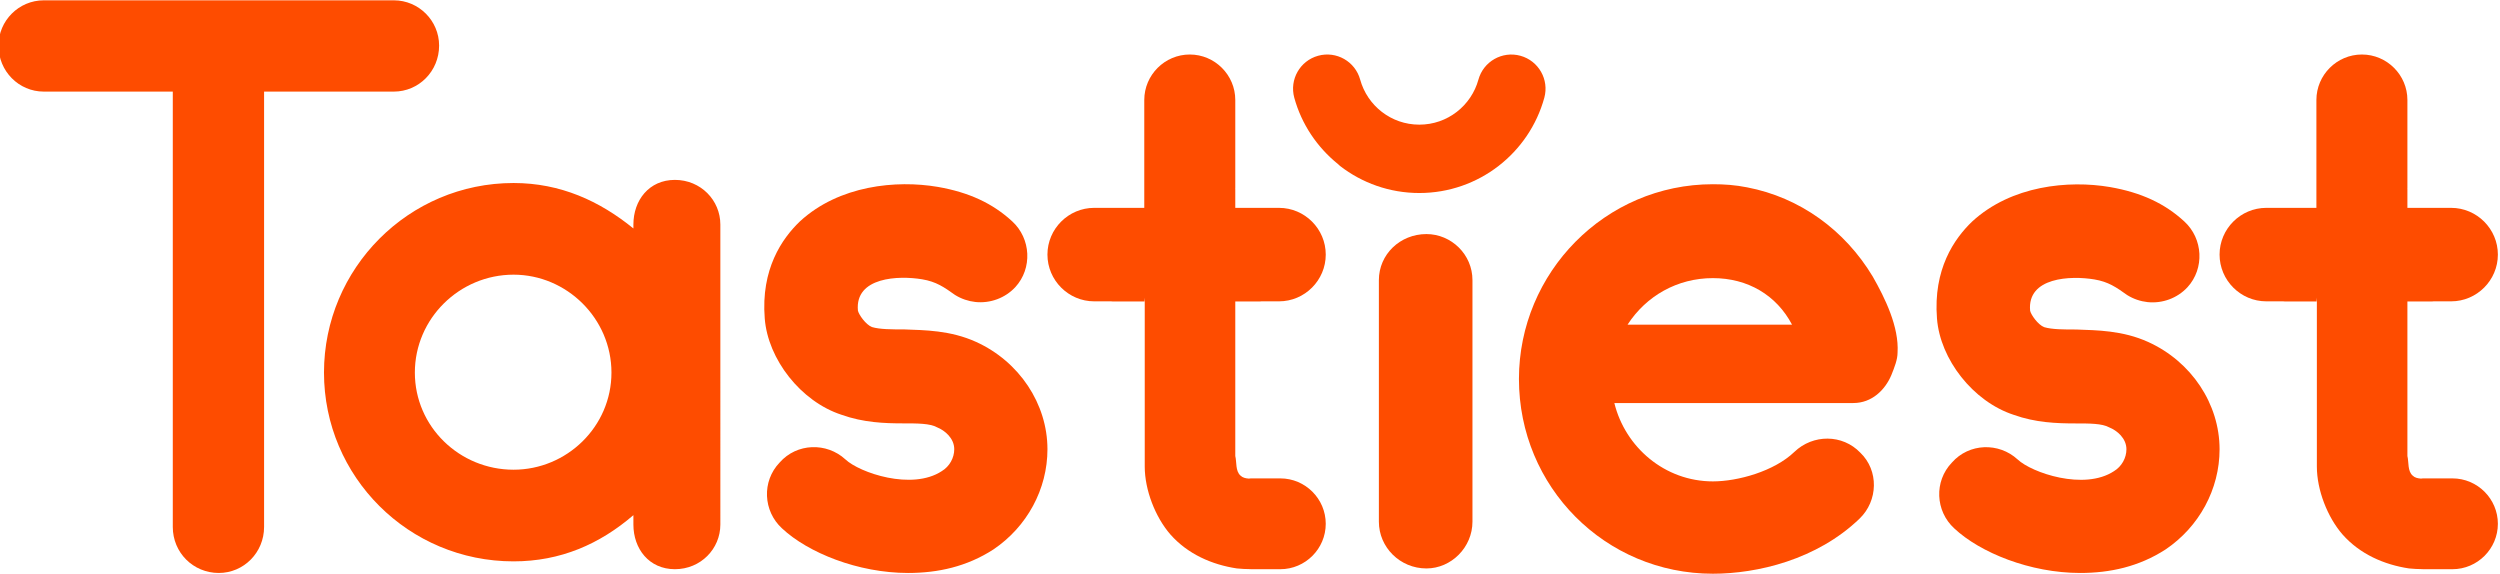 <?xml version="1.0" encoding="UTF-8" standalone="no"?>
<svg xmlns:dc="http://purl.org/dc/elements/1.1/" xmlns:cc="http://creativecommons.org/ns#"
   xmlns:rdf="http://www.w3.org/1999/02/22-rdf-syntax-ns#" xmlns:svg="http://www.w3.org/2000/svg"
   xmlns="http://www.w3.org/2000/svg" xmlns:sodipodi="http://sodipodi.sourceforge.net/DTD/sodipodi-0.dtd"
   xmlns:inkscape="http://www.inkscape.org/namespaces/inkscape" version="1.1" id="svg2" xml:space="preserve"
   viewBox="0 0 164.336 37.702" sodipodi:docname="tastiest.svg" inkscape:version="1.0.1 (3bc2e813f5, 2020-09-07)">
   <defs id="defs6">
      <clipPath clipPathUnits="userSpaceOnUse" id="clipPath18">
         <path d="M 0,216 H 449 V 0 H 0 Z" id="path16" />
      </clipPath>
   </defs>
   <sodipodi:namedview pagecolor="#ffffff" bordercolor="#666666" borderopacity="1" objecttolerance="10"
      gridtolerance="10" guidetolerance="10" inkscape:pageopacity="0" inkscape:pageshadow="2"
      inkscape:window-width="1920" inkscape:window-height="1014" id="namedview4" showgrid="false"
      inkscape:zoom="1.9927616" inkscape:cx="-95.109437" inkscape:cy="-60.184802" inkscape:window-x="0"
      inkscape:window-y="32" inkscape:window-maximized="1" inkscape:current-layer="g12"
      inkscape:document-rotation="0" />
   <g id="g10" inkscape:groupmode="layer" inkscape:label="Final_logo"
      transform="matrix(1.333,0,0,-1.333,-394.443,83.815)">
      <g id="g12">
         <g id="g164" transform="translate(317.56,60.629)">
            <path
               d="m 0,0 c 0,1.228 -1.004,2.232 -2.232,2.232 h -17.264 c -1.228,0 -2.232,-1.004 -2.232,-2.232 0,-1.265 1.004,-2.269 2.232,-2.269 h 6.363 v -21.469 c 0,-1.264 1.004,-2.269 2.269,-2.269 1.228,0 2.233,1.005 2.233,2.269 v 21.469 h 6.399 C -1.004,-2.269 0,-1.265 0,0"
               style="fill:#fe4c00;fill-opacity:1;fill-rule:nonzero;stroke:none" id="path166" />
         </g>
         <g id="g168" transform="translate(321.231,39.714)">
            <path
               d="m 0,0 c -2.666,0 -4.867,2.125 -4.867,4.79 0,2.665 2.201,4.828 4.867,4.828 2.626,0 4.828,-2.163 4.828,-4.828 C 4.828,2.125 2.626,0 0,0 M 7.957,14.292 C 6.682,14.292 5.91,13.288 5.91,12.09 V 11.897 C 4.249,13.249 2.317,14.138 0,14.138 c -5.176,0 -9.348,-4.211 -9.348,-9.348 0,-5.138 4.172,-9.31 9.348,-9.31 2.317,0 4.249,0.851 5.91,2.279 v -0.463 c 0,-1.197 0.772,-2.202 2.047,-2.202 1.274,0 2.241,1.005 2.241,2.202 V 12.09 c 0,1.198 -0.967,2.202 -2.241,2.202"
               style="fill:#fe4c00;fill-opacity:1;fill-rule:nonzero;stroke:none" id="path170" />
         </g>
         <g id="g172" transform="translate(344.044,46.015)">
            <path
               d="m 0,0 c -1.274,0.579 -2.548,0.579 -3.552,0.618 -0.618,0 -1.197,0 -1.584,0.115 -0.308,0.117 -0.656,0.619 -0.695,0.812 -0.154,1.661 2.008,1.738 3.167,1.544 C -1.969,2.973 -1.583,2.703 -1.042,2.317 -0.733,2.124 -0.386,2.008 -0.038,1.97 0.695,1.893 1.429,2.163 1.931,2.703 2.781,3.63 2.704,5.097 1.777,5.947 0.811,6.835 -0.347,7.376 -1.892,7.646 -3.938,7.994 -6.758,7.724 -8.689,5.947 -9.577,5.097 -10.62,3.591 -10.426,1.158 c 0.154,-2.008 1.776,-4.094 3.784,-4.749 1.081,-0.387 2.124,-0.425 3.051,-0.425 0.695,0 1.313,0 1.66,-0.193 0.387,-0.155 0.85,-0.541 0.85,-1.082 0,-0.425 -0.231,-0.85 -0.617,-1.081 -1.468,-0.965 -4.055,-0.077 -4.751,0.58 -0.926,0.849 -2.394,0.81 -3.243,-0.155 -0.889,-0.928 -0.811,-2.395 0.115,-3.244 1.274,-1.197 3.746,-2.202 6.218,-2.202 1.467,0 2.896,0.31 4.209,1.16 1.66,1.119 2.665,2.973 2.665,4.942 C 3.515,-3.051 2.124,-0.965 0,0"
               style="fill:#fe4c00;fill-opacity:1;fill-rule:nonzero;stroke:none" id="path174" />
         </g>
         <g id="g176" transform="translate(366.248,51.334)">
            <path
               d="m 0,0 c -1.302,0 -2.345,-1.005 -2.345,-2.27 v -11.912 c 0,-1.265 1.043,-2.307 2.345,-2.307 1.227,0 2.27,1.042 2.27,2.307 V -2.27 C 2.27,-1.005 1.227,0 0,0"
               style="fill:#fe4c00;fill-opacity:1;fill-rule:nonzero;stroke:none" id="path178" />
         </g>
         <g id="g180" transform="translate(376.166,46.867)">
            <path
               d="M 0,0 C 0.918,1.415 2.449,2.295 4.209,2.295 5.931,2.295 7.346,1.453 8.111,0 Z M 5.893,6.772 C 5.318,6.886 4.782,6.925 4.209,6.925 c -5.318,0 -9.565,-4.362 -9.565,-9.603 0,-5.319 4.247,-9.604 9.565,-9.604 2.181,0 5.127,0.688 7.231,2.716 0.918,0.88 0.957,2.373 0.038,3.253 -0.88,0.918 -2.333,0.918 -3.252,0.038 -0.995,-0.957 -2.793,-1.454 -4.017,-1.454 -2.373,0 -4.324,1.683 -4.86,3.864 h 11.785 c 0.918,0 1.569,0.651 1.875,1.378 0.153,0.382 0.306,0.765 0.306,1.11 0.077,1.261 -0.612,2.678 -1.224,3.749 -1.378,2.295 -3.597,3.902 -6.198,4.4"
               style="fill:#fe4c00;fill-opacity:1;fill-rule:nonzero;stroke:none" id="path182" />
         </g>
         <g id="g184" transform="translate(401.847,46.01)">
            <path
               d="m 0,0 c -1.273,0.579 -2.547,0.579 -3.551,0.618 -0.618,0 -1.197,0 -1.582,0.115 -0.309,0.116 -0.657,0.618 -0.696,0.811 -0.154,1.66 2.008,1.737 3.166,1.544 0.695,-0.116 1.08,-0.386 1.621,-0.772 C -0.733,2.123 -0.386,2.007 -0.038,1.969 0.695,1.892 1.429,2.162 1.93,2.702 2.779,3.628 2.702,5.095 1.776,5.945 0.811,6.833 -0.347,7.373 -1.891,7.643 -3.937,7.99 -6.755,7.721 -8.685,5.945 c -0.888,-0.85 -1.93,-2.355 -1.737,-4.787 0.154,-2.007 1.776,-4.092 3.783,-4.748 1.08,-0.386 2.123,-0.424 3.049,-0.424 0.695,0 1.313,0 1.66,-0.194 0.387,-0.154 0.85,-0.54 0.85,-1.08 0,-0.425 -0.232,-0.85 -0.618,-1.082 -1.467,-0.964 -4.053,-0.076 -4.748,0.58 -0.927,0.85 -2.393,0.81 -3.242,-0.155 -0.888,-0.926 -0.812,-2.393 0.115,-3.242 1.274,-1.197 3.744,-2.201 6.215,-2.201 1.467,0 2.895,0.31 4.207,1.159 1.66,1.119 2.664,2.972 2.664,4.941 C 3.513,-3.049 2.123,-0.965 0,0"
               style="fill:#fe4c00;fill-opacity:1;fill-rule:nonzero;stroke:none" id="path186" />
         </g>
         <g id="g188" transform="translate(370.882,60.127)">
            <path
               d="m 0,0 c -0.897,0.247 -1.825,-0.281 -2.071,-1.179 -0.175,-0.635 -0.555,-1.193 -1.068,-1.589 -0.514,-0.396 -1.145,-0.628 -1.846,-0.629 -0.702,10e-4 -1.333,0.233 -1.847,0.629 -0.513,0.396 -0.894,0.954 -1.069,1.59 -0.246,0.898 -1.173,1.426 -2.071,1.179 -0.897,-0.246 -1.425,-1.173 -1.179,-2.071 0.36,-1.31 1.129,-2.44 2.151,-3.268 l 0.08,-0.072 0.026,-0.024 c 1.077,-0.835 2.442,-1.335 3.909,-1.334 1.465,-0.001 2.83,0.499 3.907,1.334 1.079,0.834 1.884,2.006 2.257,3.363 C 1.425,-1.173 0.897,-0.247 0,0"
               style="fill:#fe4c00;fill-opacity:1;fill-rule:nonzero;stroke:none" id="path190" />
         </g>
         <g id="g192" transform="translate(356.822,45.556)">
            <path
               d="m 0,0 v 0.922 1.534 h 0.059 1.169 l 0.058,0.005 h 0.871 c 1.267,0 2.304,1.038 2.304,2.306 0,1.267 -1.037,2.304 -2.304,2.304 H 0.059 0 v 0.93 H -0.003 V 8.008 L 0,8.04 v 1.194 1.714 1.442 c 0,1.234 -1.01,2.243 -2.244,2.243 -1.234,0 -2.244,-1.009 -2.244,-2.243 V 10.46 9.234 8.304 8.04 7.071 h -2.47 c -1.268,0 -2.305,-1.037 -2.305,-2.304 0,-1.268 1.037,-2.306 2.305,-2.306 h 0.835 l 0.059,-0.005 h 1.576 v 0.188 l 0.023,-0.227 v -8.104 c 0,-1.154 0.521,-2.493 1.266,-3.349 0.855,-0.967 2.046,-1.488 3.274,-1.674 0.229,-0.025 0.444,-0.032 0.661,-0.035 l 0.03,-0.003 h 1.457 c 1.231,0 2.238,1.008 2.238,2.239 0,1.232 -1.007,2.239 -2.238,2.239 H 0.766 L 0.669,-6.28 C 0.513,-6.27 0.364,-6.237 0.26,-6.134 0,-5.911 0.075,-5.464 0,-5.167 v 3.934 z"
               style="fill:#fe4c00;fill-opacity:1;fill-rule:nonzero;stroke:none" id="path194" />
         </g>
         <g id="g196" transform="translate(414.623,45.556)">
            <path
               d="m 0,0 v 0.922 1.534 h 0.059 1.17 l 0.056,0.005 h 0.871 c 1.268,0 2.305,1.038 2.305,2.306 0,1.267 -1.037,2.304 -2.305,2.304 H 0.059 0 v 0.93 H -0.003 V 8.008 L 0,8.04 v 1.194 1.714 1.442 c 0,1.234 -1.01,2.243 -2.244,2.243 -1.235,0 -2.244,-1.009 -2.244,-2.243 V 10.46 9.234 8.304 8.04 7.071 h -2.47 c -1.268,0 -2.305,-1.037 -2.305,-2.304 0,-1.268 1.037,-2.306 2.305,-2.306 h 0.835 l 0.059,-0.005 h 1.576 v 0.188 l 0.023,-0.227 v -8.104 c 0,-1.154 0.521,-2.493 1.266,-3.349 0.855,-0.967 2.046,-1.488 3.273,-1.674 0.23,-0.025 0.445,-0.032 0.662,-0.035 l 0.03,-0.003 h 1.456 c 1.232,0 2.239,1.008 2.239,2.239 0,1.232 -1.007,2.239 -2.239,2.239 H 0.766 L 0.669,-6.28 C 0.513,-6.27 0.363,-6.237 0.261,-6.134 0,-5.911 0.074,-5.464 0,-5.167 v 3.934 z"
               style="fill:#fe4c00;fill-opacity:1;fill-rule:nonzero;stroke:none" id="path198" />
         </g>



      </g>
   </g>
</svg>